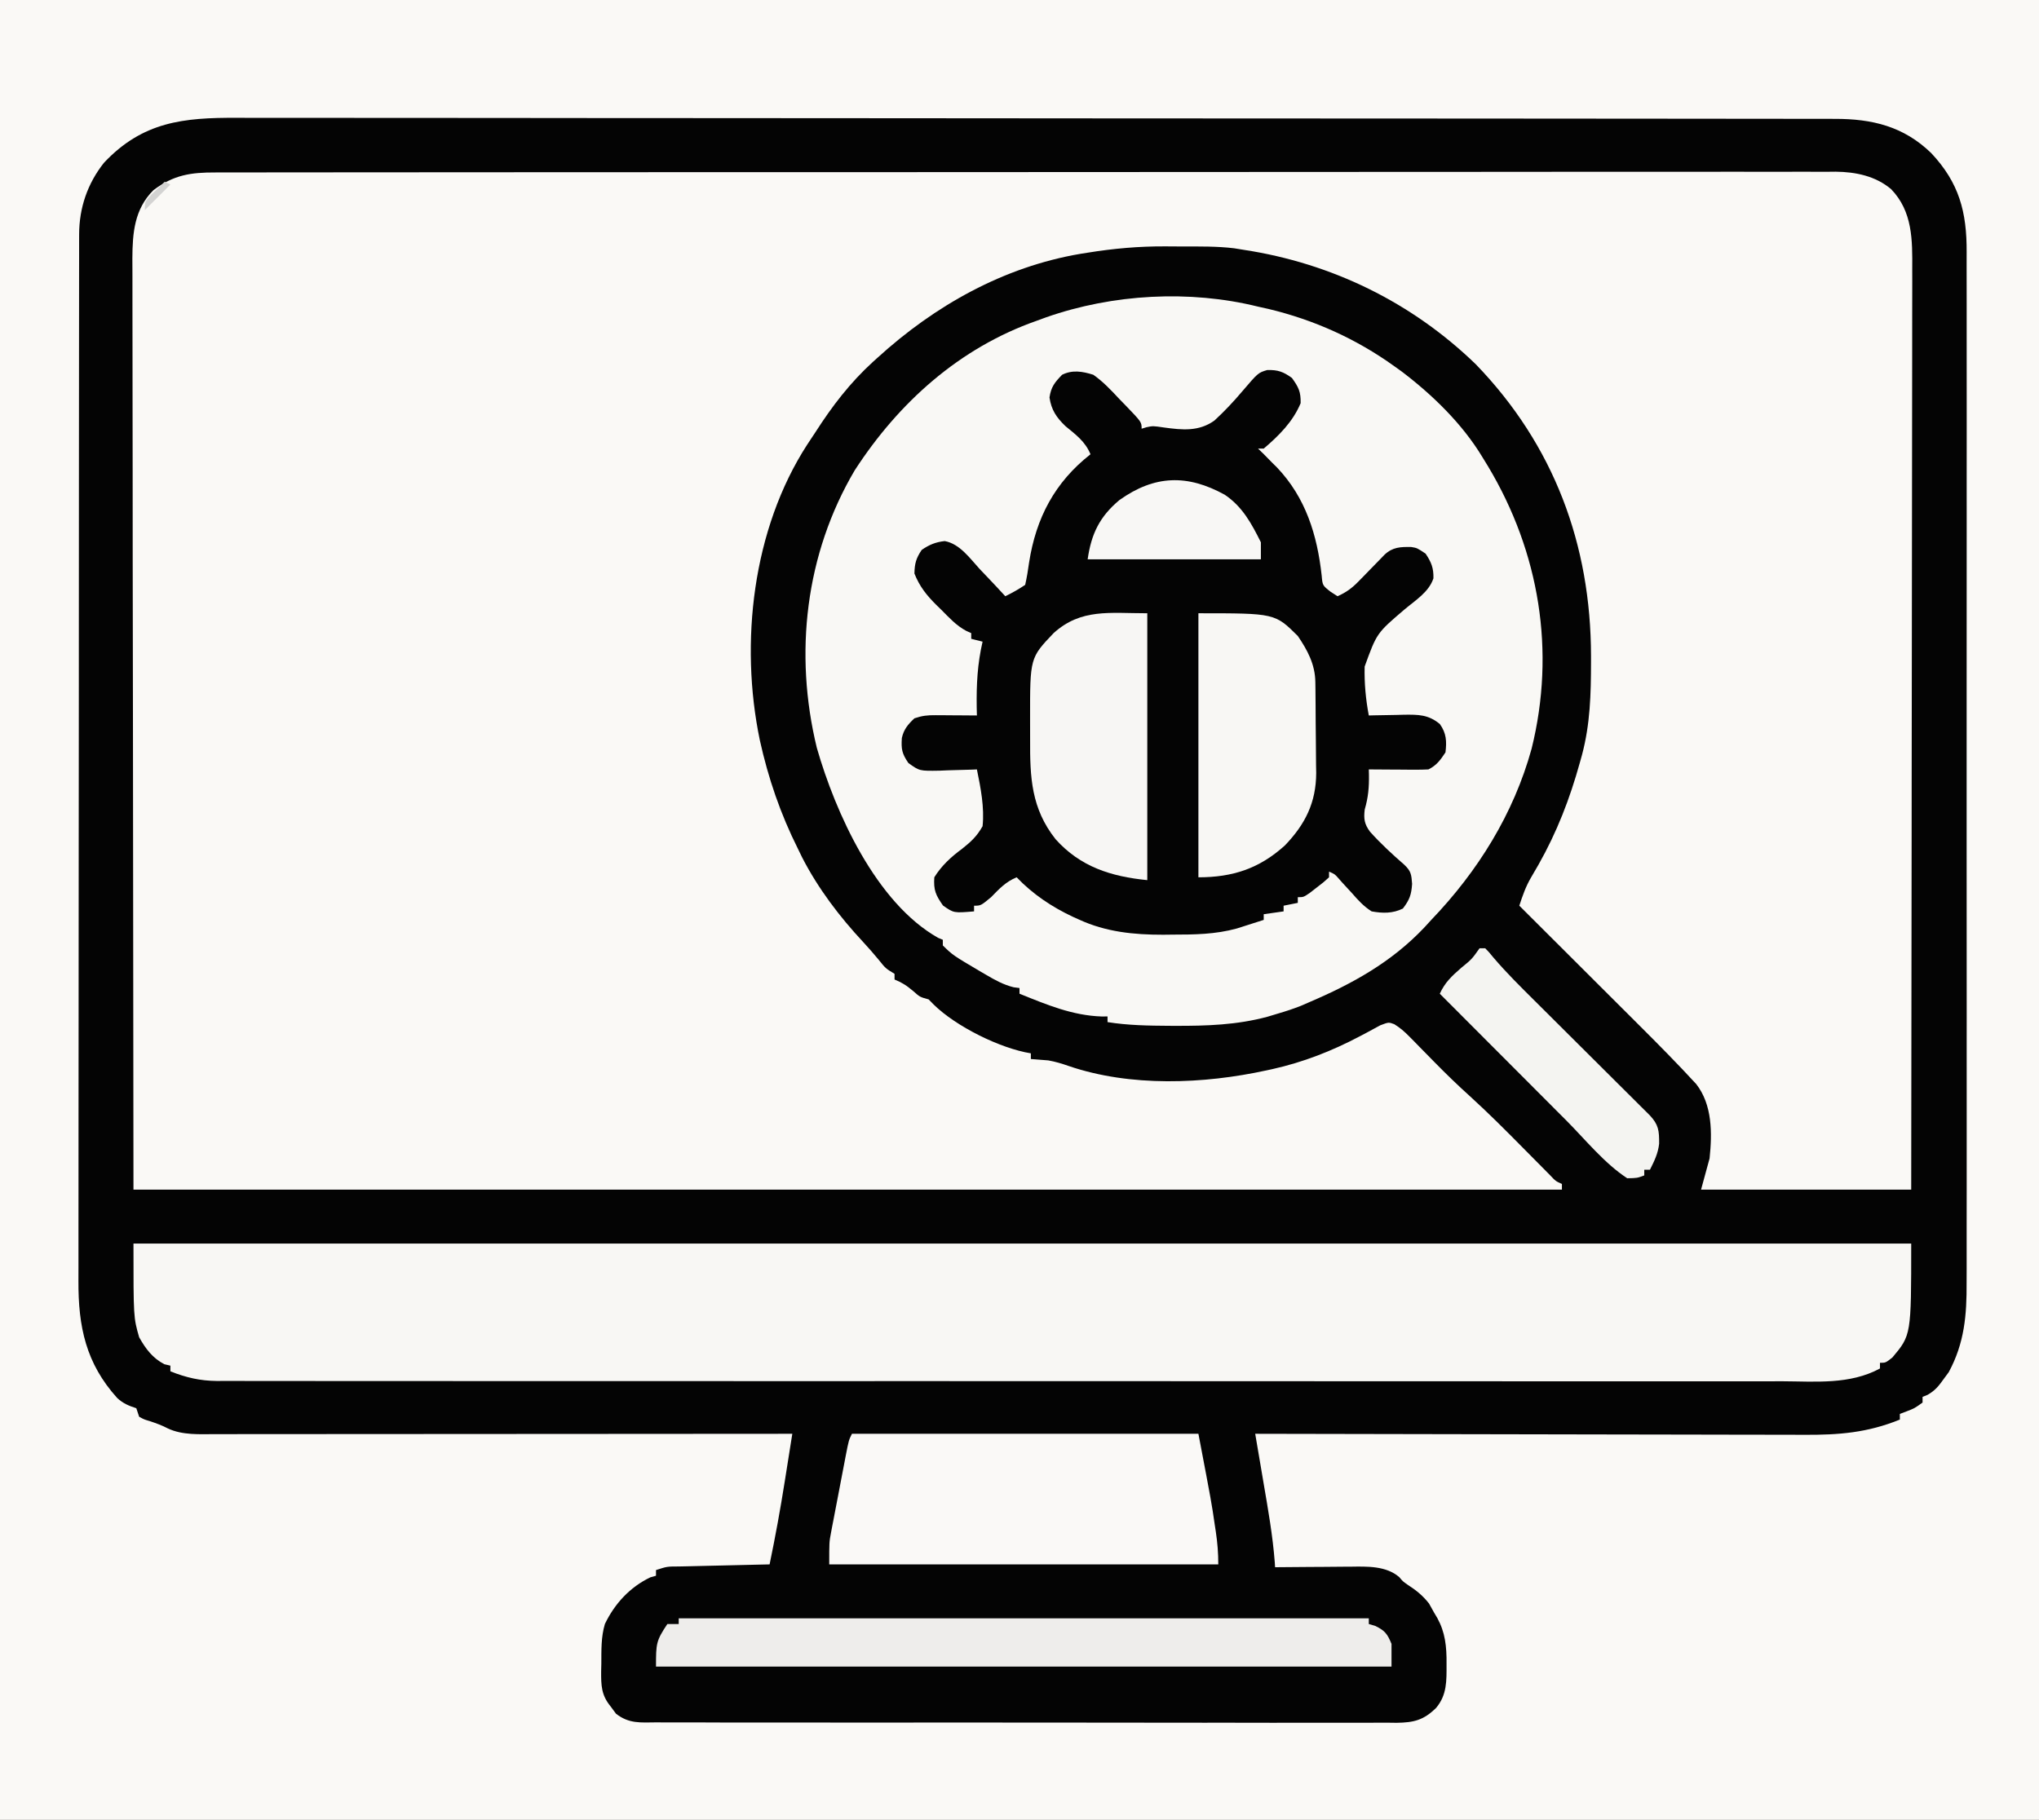 <?xml version="1.0" encoding="UTF-8"?>
<svg version="1.1" xmlns="http://www.w3.org/2000/svg" width="718" height="641">
<rect width="100%" height="100%" fill="#808080" stroke="none"/>
<path d="M0 0 C236.94 0 473.88 0 718 0 C718 211.53 718 423.06 718 641 C481.06 641 244.12 641 0 641 C0 429.47 0 217.94 0 0 Z " fill="#040404" transform="translate(0,0)"/>
<path d="M0 0 C1.495 -0.005 1.495 -0.005 3.02 -0.011 C6.375 -0.02 9.729 -0.015 13.084 -0.01 C15.507 -0.014 17.93 -0.018 20.354 -0.024 C25.631 -0.034 30.907 -0.037 36.184 -0.035 C44.031 -0.032 51.878 -0.04 59.724 -0.051 C74.554 -0.07 89.384 -0.076 104.214 -0.077 C115.666 -0.078 127.118 -0.082 138.57 -0.088 C141.865 -0.09 145.16 -0.092 148.456 -0.094 C149.275 -0.094 150.094 -0.094 150.938 -0.095 C173.985 -0.107 197.032 -0.115 220.078 -0.114 C220.947 -0.114 221.816 -0.114 222.712 -0.114 C227.117 -0.114 231.522 -0.114 235.927 -0.114 C237.239 -0.114 237.239 -0.114 238.578 -0.113 C240.347 -0.113 242.116 -0.113 243.885 -0.113 C271.41 -0.112 298.936 -0.127 326.461 -0.154 C357.38 -0.185 388.299 -0.202 419.218 -0.2 C422.515 -0.2 425.812 -0.2 429.108 -0.2 C429.92 -0.2 430.732 -0.2 431.568 -0.2 C444.634 -0.2 457.699 -0.213 470.765 -0.23 C483.896 -0.247 497.026 -0.249 510.157 -0.236 C517.957 -0.228 525.758 -0.232 533.559 -0.252 C539.384 -0.265 545.208 -0.258 551.033 -0.242 C553.389 -0.239 555.746 -0.243 558.102 -0.254 C561.305 -0.268 564.507 -0.257 567.71 -0.241 C568.625 -0.25 569.541 -0.26 570.484 -0.271 C577.528 -0.193 584.501 1.224 590.024 5.87 C597.64 13.758 597.538 23.819 597.467 34.171 C597.469 35.573 597.471 36.975 597.475 38.377 C597.482 42.211 597.47 46.044 597.455 49.877 C597.442 54.018 597.446 58.159 597.449 62.3 C597.45 69.469 597.441 76.637 597.424 83.805 C597.399 94.169 597.392 104.533 597.388 114.897 C597.381 131.713 597.361 148.529 597.333 165.345 C597.305 181.678 597.284 198.01 597.271 214.342 C597.271 215.35 597.27 216.357 597.269 217.395 C597.265 222.448 597.261 227.501 597.258 232.554 C597.227 274.455 597.171 316.356 597.107 358.257 C572.687 358.257 548.267 358.257 523.107 358.257 C524.592 352.812 524.592 352.812 526.107 347.257 C527.04 338.393 527.112 328.378 521.39 321.063 C514.84 313.94 508.054 307.076 501.196 300.249 C499.976 299.031 498.756 297.812 497.536 296.593 C494.357 293.418 491.175 290.246 487.993 287.075 C484.733 283.825 481.475 280.572 478.218 277.32 C471.85 270.963 465.48 264.609 459.107 258.257 C460.261 254.713 461.382 251.474 463.279 248.261 C463.9 247.189 463.9 247.189 464.533 246.094 C464.97 245.344 465.407 244.593 465.857 243.82 C472.387 232.262 476.863 220.663 480.419 207.882 C480.674 206.967 480.929 206.051 481.192 205.108 C484.081 194.264 484.347 183.684 484.357 172.507 C484.357 171.777 484.358 171.047 484.359 170.294 C484.301 131.009 471.286 96.03 443.794 67.57 C421.285 45.767 393.1 31.992 362.107 27.257 C360.401 26.981 360.401 26.981 358.661 26.699 C352.687 25.981 346.663 26.071 340.655 26.072 C338.573 26.07 336.491 26.052 334.409 26.033 C325.137 25.993 316.277 26.773 307.107 28.257 C306.279 28.387 305.452 28.517 304.6 28.652 C277.498 33.244 253.231 46.916 233.107 65.257 C232.595 65.718 232.083 66.179 231.556 66.654 C223.434 74.061 217.167 82.251 211.242 91.49 C210.304 92.95 209.34 94.393 208.368 95.831 C189.075 125.63 184.547 165.666 191.661 199.929 C194.655 213.439 198.917 225.891 205.107 238.257 C205.599 239.268 206.091 240.279 206.599 241.32 C212.216 252.236 219.717 262.11 228.068 271.066 C229.942 273.08 231.72 275.144 233.482 277.257 C235.95 280.341 235.95 280.341 239.107 282.257 C239.107 282.917 239.107 283.577 239.107 284.257 C239.942 284.629 239.942 284.629 240.794 285.007 C243.107 286.257 243.107 286.257 245.669 288.32 C248.027 290.421 248.027 290.421 251.107 291.257 C251.99 292.158 251.99 292.158 252.892 293.078 C260.73 300.792 276.331 308.537 287.107 310.257 C287.107 310.917 287.107 311.577 287.107 312.257 C289.157 312.42 291.208 312.583 293.259 312.746 C295.788 313.2 297.948 313.851 300.364 314.695 C322.1 322.152 347.932 321.101 370.107 316.257 C370.777 316.113 371.448 315.968 372.139 315.819 C383.003 313.394 393.122 309.442 402.954 304.246 C403.586 303.915 404.219 303.584 404.87 303.243 C406.638 302.307 408.392 301.345 410.146 300.382 C413.107 299.257 413.107 299.257 415.087 299.994 C417.145 301.281 418.687 302.609 420.384 304.339 C420.98 304.942 421.576 305.545 422.191 306.165 C422.802 306.794 423.414 307.422 424.044 308.07 C424.652 308.687 425.26 309.303 425.886 309.939 C427.032 311.102 428.176 312.268 429.317 313.436 C433.32 317.51 437.387 321.456 441.63 325.281 C448.215 331.268 454.481 337.55 460.732 343.882 C462.846 346.023 464.964 348.161 467.083 350.296 C468.461 351.692 468.461 351.692 469.867 353.115 C471.914 355.284 471.914 355.284 474.107 356.257 C474.107 356.917 474.107 357.577 474.107 358.257 C308.117 358.257 142.127 358.257 -28.893 358.257 C-28.955 302.673 -29.017 247.089 -29.081 189.82 C-29.108 172.256 -29.135 154.692 -29.164 136.595 C-29.177 115.181 -29.177 115.181 -29.18 105.162 C-29.182 98.151 -29.194 91.14 -29.21 84.129 C-29.229 76.043 -29.238 67.957 -29.234 59.872 C-29.232 55.735 -29.235 51.599 -29.251 47.463 C-29.266 43.72 -29.266 39.978 -29.256 36.236 C-29.254 34.246 -29.267 32.256 -29.281 30.267 C-29.236 21.255 -28.558 12.922 -21.893 6.257 C-14.778 0.844 -8.655 -0.038 0 0 Z " fill="#FAF9F6" transform="translate(75.893,60.743)"/>
<path d="M0 0 C236.94 0 473.88 0 718 0 C718 211.53 718 423.06 718 641 C481.06 641 244.12 641 0 641 C0 429.47 0 217.94 0 0 Z M36.625 57.312 C30.786 64.657 27.878 73.275 27.869 82.534 C27.867 83.192 27.864 83.849 27.862 84.527 C27.857 86.741 27.858 88.955 27.86 91.168 C27.857 92.768 27.854 94.367 27.851 95.967 C27.842 100.37 27.841 104.773 27.84 109.176 C27.838 113.922 27.831 118.667 27.824 123.413 C27.81 133.796 27.804 144.178 27.8 154.561 C27.797 161.044 27.793 167.528 27.788 174.011 C27.776 191.962 27.766 209.913 27.762 227.865 C27.762 229.014 27.762 230.163 27.762 231.347 C27.762 232.499 27.761 233.651 27.761 234.838 C27.761 237.173 27.76 239.507 27.76 241.841 C27.76 242.999 27.759 244.157 27.759 245.35 C27.755 264.104 27.738 282.859 27.714 301.613 C27.691 320.869 27.678 340.124 27.677 359.38 C27.676 370.191 27.67 381.001 27.652 391.812 C27.637 401.02 27.632 410.228 27.64 419.436 C27.644 424.132 27.643 428.828 27.629 433.524 C27.616 437.829 27.617 442.133 27.63 446.438 C27.631 447.99 27.628 449.542 27.62 451.094 C27.534 467.264 30.248 480.216 41.289 492.414 C43.34 494.315 45.357 495.145 48 496 C48.33 496.99 48.66 497.98 49 499 C50.731 499.949 50.731 499.949 52.812 500.562 C55.04 501.318 57.043 502.023 59.125 503.125 C64.278 505.53 70.206 505.14 75.77 505.12 C77.076 505.122 77.076 505.122 78.409 505.123 C81.32 505.124 84.231 505.119 87.142 505.114 C89.232 505.113 91.321 505.113 93.411 505.114 C99.08 505.114 104.748 505.108 110.417 505.101 C116.343 505.095 122.269 505.095 128.194 505.093 C139.414 505.09 150.634 505.082 161.853 505.072 C174.627 505.061 187.401 505.055 200.175 505.05 C226.45 505.04 252.725 505.022 279 505 C278.347 509.141 277.689 513.281 277.029 517.421 C276.805 518.822 276.583 520.223 276.363 521.624 C274.809 531.47 273.028 541.24 271 551 C269.859 551.025 268.719 551.05 267.543 551.076 C263.32 551.17 259.097 551.27 254.875 551.372 C253.045 551.416 251.216 551.457 249.386 551.497 C246.76 551.555 244.134 551.619 241.508 551.684 C240.276 551.709 240.276 551.709 239.02 551.734 C234.877 551.743 234.877 551.743 231 553 C231 553.66 231 554.32 231 555 C230.34 555.186 229.68 555.371 229 555.562 C221.811 559.007 216.437 564.845 213 572 C211.631 576.607 211.777 581.168 211.75 585.938 C211.729 586.831 211.709 587.725 211.688 588.646 C211.658 593.611 211.723 597.018 215 601 C215.631 601.857 216.263 602.714 216.913 603.596 C221.496 607.165 225.524 606.697 231.184 606.642 C232.898 606.654 232.898 606.654 234.647 606.667 C238.485 606.69 242.322 606.676 246.16 606.663 C248.908 606.669 251.656 606.682 254.404 606.694 C261.098 606.72 267.793 606.719 274.488 606.708 C279.929 606.7 285.371 606.7 290.813 606.708 C291.587 606.709 292.362 606.71 293.159 606.711 C294.733 606.713 296.306 606.716 297.879 606.718 C312.634 606.737 327.39 606.725 342.145 606.703 C354.803 606.685 367.46 606.696 380.118 606.727 C394.817 606.764 409.516 606.781 424.216 606.768 C425.784 606.767 427.352 606.765 428.92 606.764 C430.077 606.763 430.077 606.763 431.257 606.762 C436.691 606.759 442.124 606.77 447.558 606.787 C454.182 606.808 460.806 606.807 467.431 606.779 C470.81 606.765 474.188 606.764 477.568 606.783 C481.233 606.801 484.897 606.783 488.562 606.755 C489.628 606.769 490.693 606.783 491.791 606.798 C497.907 606.705 501.324 605.864 505.733 601.513 C509.555 596.949 509.387 591.94 509.375 586.25 C509.373 585.446 509.372 584.642 509.37 583.813 C509.245 577.769 508.318 573.144 505 568 C504.402 566.928 503.804 565.855 503.188 564.75 C500.914 561.892 498.72 560.144 495.684 558.176 C494 557 494 557 492.723 555.48 C488.072 551.484 481.465 551.723 475.66 551.805 C474.893 551.808 474.126 551.81 473.336 551.813 C470.911 551.824 468.487 551.849 466.062 551.875 C464.408 551.885 462.754 551.894 461.1 551.902 C457.066 551.924 453.033 551.959 449 552 C448.963 551.423 448.927 550.845 448.889 550.251 C448.169 540.842 446.527 531.604 444.938 522.312 C444.653 520.628 444.368 518.944 444.084 517.26 C443.394 513.172 442.698 509.086 442 505 C443.077 505.003 444.155 505.006 445.265 505.008 C471.497 505.075 497.73 505.124 523.963 505.155 C536.649 505.171 549.335 505.192 562.021 505.226 C573.081 505.256 584.14 505.276 595.199 505.282 C601.053 505.286 606.907 505.295 612.761 505.317 C618.275 505.338 623.79 505.344 629.305 505.339 C631.324 505.34 633.343 505.346 635.363 505.358 C647.556 505.424 657.594 504.629 669 500 C669 499.34 669 498.68 669 498 C669.763 497.711 670.526 497.423 671.312 497.125 C674.15 496.037 674.15 496.037 677 494 C677 493.34 677 492.68 677 492 C677.588 491.76 678.176 491.52 678.781 491.273 C681.463 489.734 682.709 488.14 684.5 485.625 C685.067 484.854 685.634 484.083 686.219 483.289 C691.768 473.042 692.579 463.133 692.508 451.711 C692.513 450.088 692.519 448.464 692.527 446.84 C692.543 442.408 692.535 437.976 692.523 433.543 C692.514 428.752 692.528 423.96 692.539 419.169 C692.557 409.794 692.553 400.419 692.541 391.044 C692.532 383.424 692.531 375.803 692.535 368.182 C692.536 366.553 692.536 366.553 692.537 364.892 C692.538 362.685 692.54 360.479 692.541 358.273 C692.552 337.602 692.539 316.93 692.518 296.259 C692.5 278.532 692.503 260.805 692.521 243.078 C692.543 222.478 692.551 201.877 692.539 181.277 C692.538 179.079 692.537 176.882 692.535 174.684 C692.535 173.603 692.534 172.522 692.533 171.408 C692.53 163.798 692.536 156.188 692.545 148.578 C692.556 139.302 692.553 130.026 692.532 120.75 C692.522 116.019 692.517 111.289 692.531 106.558 C692.543 102.224 692.536 97.89 692.515 93.555 C692.51 91.991 692.513 90.428 692.522 88.864 C692.604 74.614 689.862 64.378 680.035 53.906 C670.331 44.501 659.235 41.845 646.157 41.866 C644.652 41.862 644.652 41.862 643.117 41.859 C639.733 41.852 636.35 41.852 632.967 41.853 C630.525 41.85 628.083 41.846 625.642 41.842 C619.621 41.833 613.6 41.828 607.58 41.826 C600.369 41.823 593.159 41.815 585.948 41.806 C568.52 41.785 551.091 41.774 533.663 41.766 C525.418 41.761 517.173 41.756 508.928 41.751 C480.705 41.733 452.482 41.718 424.258 41.711 C422.486 41.71 420.715 41.71 418.943 41.709 C418.064 41.709 417.186 41.709 416.28 41.708 C411.829 41.707 407.377 41.706 402.925 41.705 C401.6 41.704 401.6 41.704 400.248 41.704 C371.604 41.696 342.959 41.673 314.315 41.64 C284.031 41.606 253.747 41.586 223.462 41.583 C220.137 41.583 216.813 41.582 213.488 41.582 C212.26 41.581 212.26 41.581 211.007 41.581 C197.835 41.579 184.663 41.563 171.49 41.543 C158.249 41.522 145.007 41.517 131.766 41.526 C123.901 41.532 116.036 41.526 108.171 41.504 C102.295 41.489 96.42 41.495 90.544 41.509 C88.169 41.511 85.794 41.507 83.419 41.495 C64.629 41.407 50.267 42.836 36.625 57.312 Z " fill="#FAF9F6" transform="translate(0,0)"/>
<path d="M0 0 C1.201 0.267 2.403 0.534 3.641 0.809 C19.744 4.663 34.57 11.344 48 21 C48.855 21.612 49.709 22.225 50.59 22.855 C61.468 31.125 71.921 41.265 79 53 C79.654 54.067 80.307 55.135 80.98 56.234 C99.101 86.499 104.844 121.349 96.332 155.695 C90.008 178.651 77.41 198.873 61 216 C60.181 216.893 59.363 217.787 58.52 218.707 C47.001 230.872 33.289 238.473 18 245 C17.059 245.41 16.118 245.82 15.148 246.242 C12.459 247.316 9.779 248.185 7 249 C5.768 249.371 4.535 249.743 3.266 250.125 C-7.485 253.013 -18.124 253.352 -29.188 253.312 C-29.91 253.31 -30.632 253.308 -31.377 253.305 C-38.636 253.261 -45.818 253.146 -53 252 C-53 251.34 -53 250.68 -53 250 C-53.646 250.009 -54.292 250.018 -54.957 250.027 C-65.386 249.699 -74.446 245.854 -84 242 C-84 241.34 -84 240.68 -84 240 C-84.684 239.911 -85.369 239.822 -86.074 239.73 C-89.683 238.829 -92.636 237.182 -95.812 235.312 C-96.734 234.777 -96.734 234.777 -97.674 234.23 C-107.448 228.463 -107.448 228.463 -111 225 C-111 224.34 -111 223.68 -111 223 C-111.545 222.777 -112.091 222.554 -112.652 222.324 C-134.535 209.981 -148.819 178.259 -155.375 155.375 C-163.443 122.175 -159.424 87.123 -142.023 57.652 C-126.523 33.722 -105.113 14.526 -78 5 C-76.316 4.383 -76.316 4.383 -74.598 3.754 C-51.147 -4.46 -24.111 -5.976 0 0 Z " fill="#F9F8F5" transform="translate(443,108)"/>
<path d="M0 0 C206.58 0 413.16 0 626 0 C626 32.238 626 32.238 619.375 40.125 C617 42 617 42 615 42 C615 42.66 615 43.32 615 44 C604.364 49.753 592.344 48.554 580.643 48.501 C578.239 48.505 575.835 48.511 573.432 48.518 C568.214 48.53 562.996 48.529 557.777 48.517 C550.018 48.5 542.258 48.505 534.499 48.515 C520.639 48.533 506.78 48.527 492.92 48.512 C480.792 48.499 468.665 48.494 456.537 48.496 C455.732 48.496 454.927 48.497 454.098 48.497 C450.831 48.497 447.564 48.498 444.297 48.499 C413.659 48.506 383.022 48.49 352.384 48.464 C325.167 48.441 297.949 48.436 270.732 48.446 C263.761 48.449 256.79 48.451 249.819 48.454 C248.532 48.454 248.532 48.454 247.219 48.455 C224.471 48.462 201.724 48.456 178.977 48.445 C176.529 48.444 174.081 48.443 171.634 48.442 C170.01 48.441 168.386 48.44 166.763 48.439 C154.642 48.434 142.521 48.435 130.399 48.439 C116.618 48.445 102.837 48.439 89.056 48.419 C81.344 48.408 73.632 48.405 65.919 48.414 C60.163 48.42 54.406 48.41 48.65 48.394 C46.32 48.39 43.989 48.391 41.659 48.397 C38.495 48.406 35.331 48.395 32.166 48.38 C30.806 48.39 30.806 48.39 29.418 48.401 C23.456 48.346 18.535 47.208 13 45 C13 44.34 13 43.68 13 43 C12.299 42.835 11.598 42.67 10.875 42.5 C6.701 40.322 4.295 37.071 2 33 C0 26 0 26 0 0 Z " fill="#F8F7F4" transform="translate(47,438)"/>
<path d="M0 0 C3.438 2.433 6.207 5.357 9.062 8.438 C10.218 9.622 10.218 9.622 11.396 10.83 C17 16.662 17 16.662 17 19 C17.58 18.823 18.16 18.646 18.758 18.464 C21 18 21 18 24.879 18.57 C31.313 19.442 37.094 20.065 42.618 16.14 C46.171 12.878 49.392 9.441 52.504 5.758 C58.039 -0.711 58.039 -0.711 61.223 -1.668 C64.979 -1.77 66.896 -1.075 69.938 1.125 C72.28 4.39 73.08 5.983 73 10 C70.289 16.53 65.345 21.45 60 26 C59.34 26 58.68 26 58 26 C58.681 26.66 59.361 27.32 60.062 28 C61.044 28.998 62.023 29.998 63 31 C63.543 31.535 64.085 32.07 64.645 32.621 C74.773 43.253 78.847 56.436 80.41 70.758 C80.708 74.201 80.708 74.201 83.562 76.438 C84.769 77.211 84.769 77.211 86 78 C89.025 76.649 91.081 75.15 93.383 72.777 C93.993 72.157 94.602 71.536 95.23 70.896 C95.856 70.25 96.481 69.604 97.125 68.938 C98.375 67.653 99.628 66.37 100.883 65.09 C101.433 64.521 101.984 63.953 102.551 63.367 C105.384 60.694 108.128 60.594 111.957 60.664 C114 61 114 61 117 63 C119.015 66.022 119.851 68.058 119.758 71.707 C118.159 76.544 113.38 79.456 109.595 82.638 C99.805 90.988 99.805 90.988 95.539 102.773 C95.389 108.586 95.925 114.289 97 120 C97.58 119.984 98.159 119.969 98.757 119.952 C101.4 119.89 104.044 119.851 106.688 119.812 C107.6 119.787 108.512 119.762 109.451 119.736 C114.451 119.682 117.97 119.668 122 123 C124.324 126.209 124.476 129.115 124 133 C122.2 135.7 120.916 137.542 118 139 C116.406 139.084 114.808 139.107 113.211 139.098 C112.27 139.094 111.329 139.091 110.359 139.088 C109.375 139.08 108.39 139.071 107.375 139.062 C106.382 139.058 105.39 139.053 104.367 139.049 C101.911 139.037 99.456 139.021 97 139 C97.017 139.59 97.033 140.18 97.051 140.789 C97.124 145.247 96.817 148.829 95.562 153.125 C95.167 156.405 95.442 158.239 97.409 160.921 C101.154 165.105 105.261 168.886 109.494 172.571 C111.873 174.829 111.998 175.969 112.25 179.312 C111.987 183.197 111.336 184.945 109 188 C105.467 189.767 101.844 189.709 98 189 C95.219 187.254 93.208 185.028 91.062 182.562 C89.951 181.354 88.838 180.147 87.723 178.941 C87.246 178.402 86.769 177.863 86.278 177.307 C85.012 175.87 85.012 175.87 83 175 C83 175.66 83 176.32 83 177 C81.102 178.727 81.102 178.727 78.625 180.625 C77.813 181.257 77.001 181.888 76.164 182.539 C74 184 74 184 72 184 C72 184.66 72 185.32 72 186 C70.35 186.33 68.7 186.66 67 187 C67 187.66 67 188.32 67 189 C64.69 189.33 62.38 189.66 60 190 C60 190.66 60 191.32 60 192 C57.981 192.653 55.96 193.297 53.938 193.938 C52.249 194.477 52.249 194.477 50.527 195.027 C42.966 197.112 35.6 197.183 27.812 197.188 C26.752 197.2 25.692 197.212 24.6 197.225 C14.262 197.244 4.397 196.243 -5.062 191.875 C-5.734 191.574 -6.405 191.272 -7.096 190.962 C-14.517 187.498 -21.33 182.945 -27 177 C-30.836 178.563 -33.136 181.064 -36 184 C-39.621 187 -39.621 187 -42 187 C-42 187.66 -42 188.32 -42 189 C-49.138 189.605 -49.138 189.605 -52.938 186.938 C-55.509 183.276 -56.305 181.497 -56 177 C-53.481 172.93 -50.073 169.787 -46.234 166.973 C-43.044 164.437 -41.014 162.569 -39 159 C-38.313 152.311 -39.665 145.541 -41 139 C-41.61 139.026 -42.22 139.052 -42.848 139.079 C-45.628 139.184 -48.407 139.248 -51.188 139.312 C-52.627 139.375 -52.627 139.375 -54.096 139.439 C-61.221 139.563 -61.221 139.563 -65.141 136.73 C-67.418 133.387 -67.68 131.833 -67.43 127.934 C-66.746 124.858 -65.256 123.127 -63 121 C-60.176 120.059 -58.471 119.883 -55.551 119.902 C-54.703 119.906 -53.856 119.909 -52.982 119.912 C-51.661 119.925 -51.661 119.925 -50.312 119.938 C-48.973 119.944 -48.973 119.944 -47.607 119.951 C-45.405 119.963 -43.202 119.979 -41 120 C-41.023 119.045 -41.046 118.09 -41.07 117.105 C-41.181 109.142 -40.817 101.805 -39 94 C-40.32 93.67 -41.64 93.34 -43 93 C-43 92.34 -43 91.68 -43 91 C-43.893 90.592 -43.893 90.592 -44.804 90.177 C-48.295 88.306 -50.789 85.539 -53.562 82.75 C-54.139 82.189 -54.716 81.629 -55.311 81.051 C-58.717 77.648 -61.204 74.554 -63 70 C-62.929 66.463 -62.415 64.614 -60.438 61.688 C-57.796 59.859 -55.534 58.919 -52.324 58.574 C-47.021 59.546 -43.488 64.636 -40 68.438 C-38.695 69.804 -38.695 69.804 -37.363 71.197 C-35.221 73.446 -33.102 75.713 -31 78 C-28.506 76.796 -26.319 75.546 -24 74 C-23.412 71.347 -22.98 68.809 -22.625 66.125 C-20.175 50.431 -13.609 37.891 -1 28 C-2.862 23.481 -6.122 21.152 -9.809 18.098 C-12.989 15.053 -14.799 12.376 -15.438 8 C-14.894 4.276 -13.595 2.671 -11 0 C-7.36 -1.82 -3.799 -1.19 0 0 Z " fill="#040404" transform="translate(385,132)"/>
<path d="M0 0 C40.26 0 80.52 0 122 0 C126.648 24.4 126.648 24.4 127.75 32 C127.875 32.817 128 33.635 128.129 34.477 C128.715 38.433 129 41.957 129 46 C83.79 46 38.58 46 -8 46 C-8 38.124 -8 38.124 -7.373 34.841 C-7.236 34.107 -7.099 33.373 -6.958 32.617 C-6.808 31.85 -6.658 31.083 -6.504 30.293 C-6.351 29.486 -6.198 28.68 -6.04 27.849 C-5.718 26.156 -5.393 24.465 -5.064 22.774 C-4.561 20.179 -4.068 17.583 -3.576 14.986 C-3.261 13.338 -2.945 11.691 -2.629 10.043 C-2.481 9.266 -2.333 8.489 -2.181 7.688 C-1.116 2.233 -1.116 2.233 0 0 Z " fill="#FAF9F7" transform="translate(300,505)"/>
<path d="M0 0 C80.19 0 160.38 0 243 0 C243 0.66 243 1.32 243 2 C244.145 2.34 244.145 2.34 245.312 2.688 C248.713 4.348 249.559 5.512 251 9 C251 11.64 251 14.28 251 17 C165.53 17 80.06 17 -8 17 C-8 8.875 -7.976 7.964 -4 2 C-2.68 2 -1.36 2 0 2 C0 1.34 0 0.68 0 0 Z " fill="#EEEDEB" transform="translate(239,570)"/>
<path d="M0 0 C26.941 0 26.941 0 35 8 C38.441 13.051 41.095 18.027 41.177 24.221 C41.196 25.494 41.196 25.494 41.216 26.792 C41.223 27.707 41.231 28.623 41.238 29.566 C41.246 30.515 41.254 31.464 41.263 32.441 C41.277 34.453 41.287 36.464 41.295 38.476 C41.307 40.521 41.327 42.566 41.357 44.612 C41.4 47.576 41.416 50.539 41.426 53.504 C41.443 54.405 41.461 55.307 41.479 56.235 C41.444 66.662 37.633 74.289 30.488 81.738 C21.466 89.939 12.035 93 0 93 C0 62.31 0 31.62 0 0 Z " fill="#F8F7F4" transform="translate(422,216)"/>
<path d="M0 0 C0 31.02 0 62.04 0 94 C-12.707 92.729 -23.554 89.353 -32.312 79.562 C-40.863 68.738 -41.331 57.814 -41.261 44.435 C-41.25 42.006 -41.261 39.577 -41.273 37.148 C-41.296 15.714 -41.296 15.714 -33 7 C-23.312 -1.755 -13.297 0 0 0 Z " fill="#F7F6F4" transform="translate(404,216)"/>
<path d="M0 0 C0.66 0 1.32 0 2 0 C3.296 1.317 3.296 1.317 4.86 3.231 C9.464 8.64 14.488 13.601 19.525 18.6 C21.276 20.338 23.023 22.079 24.77 23.821 C28.469 27.508 32.172 31.192 35.875 34.875 C40.19 39.166 44.503 43.459 48.812 47.756 C50.535 49.472 52.26 51.185 53.986 52.898 C55.035 53.943 56.084 54.989 57.132 56.035 C58.051 56.948 58.969 57.861 59.915 58.801 C63.055 62.112 63.268 64.27 63.234 68.824 C62.863 72.276 61.546 74.909 60 78 C59.34 78 58.68 78 58 78 C58 78.66 58 79.32 58 80 C55.5 80.938 55.5 80.938 52 81 C44.009 75.79 37.249 67.375 30.531 60.629 C29.243 59.338 27.954 58.048 26.664 56.758 C23.295 53.385 19.929 50.009 16.564 46.633 C13.12 43.178 9.673 39.727 6.227 36.275 C-0.518 29.52 -7.26 22.761 -14 16 C-12.173 11.99 -9.766 9.783 -6.438 6.875 C-2.714 3.835 -2.714 3.835 0 0 Z " fill="#F4F4F1" transform="translate(521,334)"/>
<path d="M0 0 C6.25 4.206 9.424 10.138 12.73 16.75 C12.73 18.73 12.73 20.71 12.73 22.75 C-7.4 22.75 -27.53 22.75 -48.27 22.75 C-46.992 13.808 -44.072 7.723 -37.082 1.875 C-24.675 -6.96 -13.151 -7.243 0 0 Z " fill="#F8F7F5" transform="translate(431.27,174.25)"/>
<path d="M0 0 C0.66 0.33 1.32 0.66 2 1 C-0.97 3.97 -3.94 6.94 -7 10 C-7 7 -7 7 -4.625 4.438 C-3.759 3.633 -2.893 2.829 -2 2 C-1.34 1.34 -0.68 0.68 0 0 Z " fill="#D3D3D2" transform="translate(58,64)"/>
</svg>
